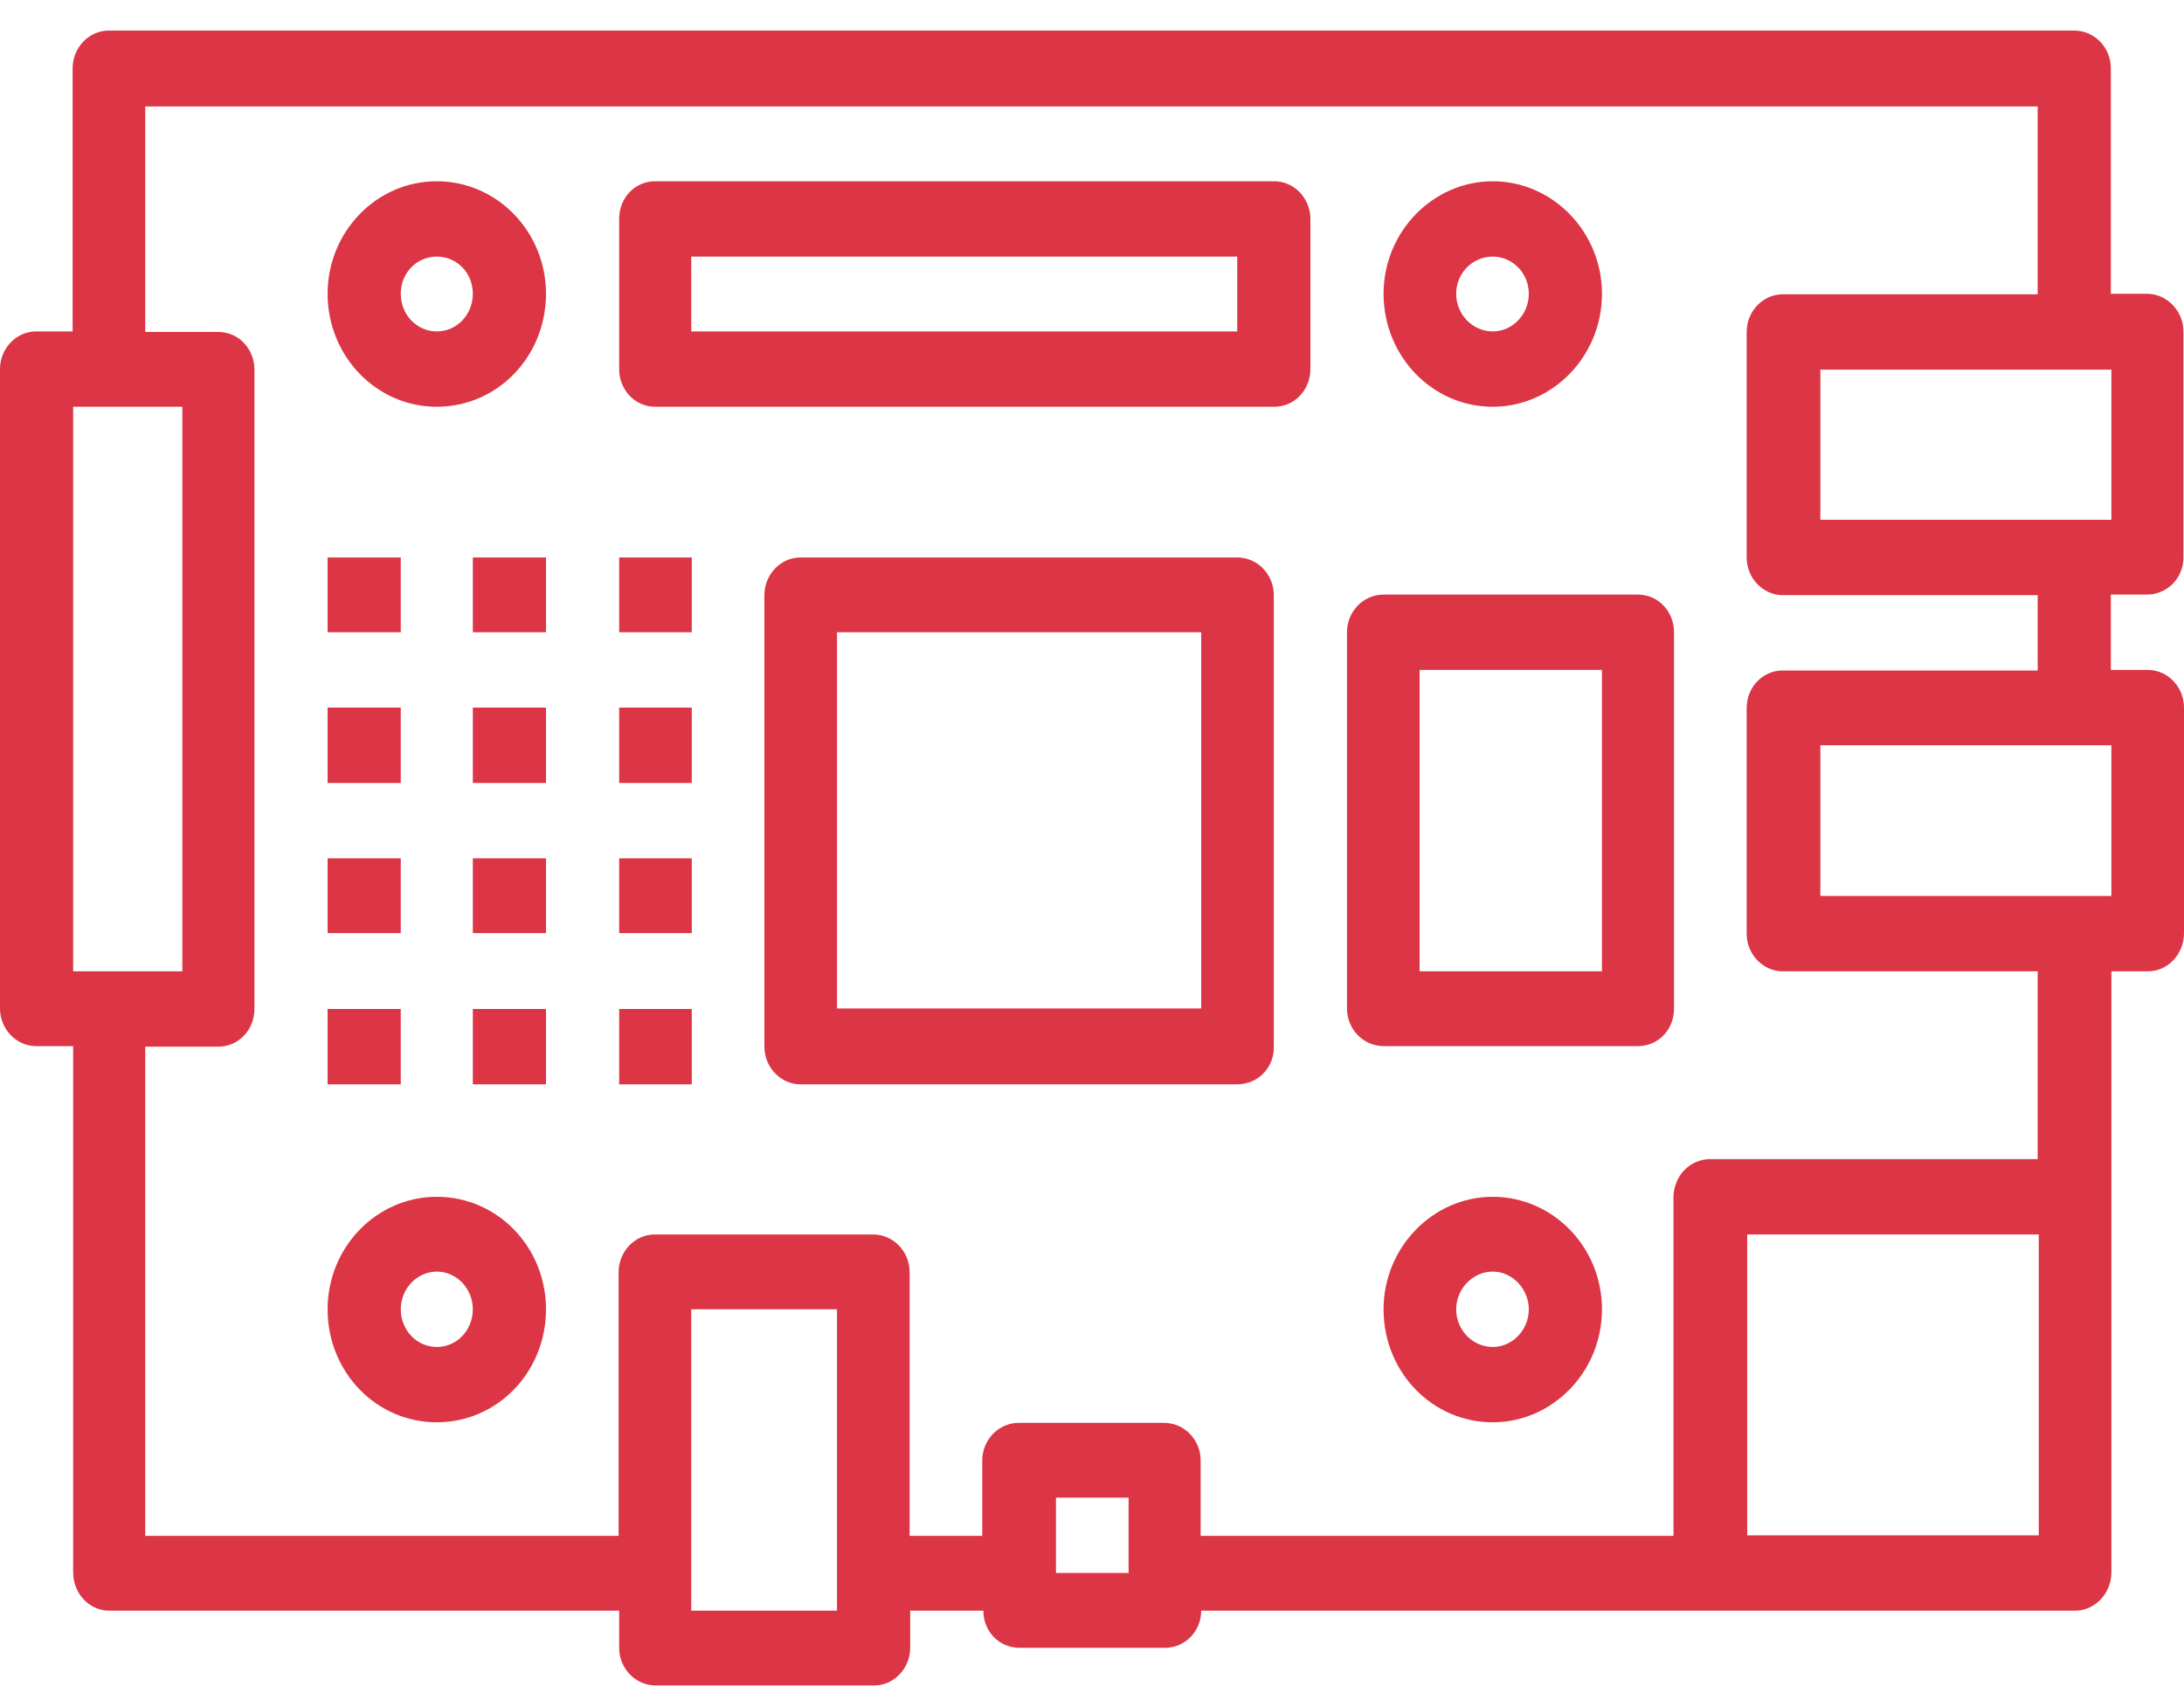 <?xml version="1.0"?>
<svg width="40" height="31" xmlns="http://www.w3.org/2000/svg" xmlns:svg="http://www.w3.org/2000/svg" version="1.1">
 <g class="layer">
  <title>Layer 1</title>
  <g id="surface1">
   <path d="m39.34,12.27c0.36,0 0.66,0.31 0.66,0.69l0,4.13c0,0.39 -0.3,0.7 -0.66,0.7l-0.67,0l0,11.01c0,0.38 -0.3,0.7 -0.66,0.7l-16.01,0c0,0.38 -0.3,0.68 -0.66,0.68l-2.67,0c-0.37,0 -0.66,-0.3 -0.66,-0.68l-1.34,0l0,0.68c0,0.38 -0.3,0.69 -0.66,0.69l-4,0c-0.37,0 -0.67,-0.31 -0.67,-0.69l0,-0.68l-9.34,0c-0.37,0 -0.66,-0.32 -0.66,-0.7l0,-9.64l-0.68,0c-0.36,0 -0.66,-0.31 -0.66,-0.69l0,-11.71c0,-0.38 0.3,-0.69 0.66,-0.69l0.67,0l0,-4.82c0,-0.38 0.3,-0.69 0.66,-0.69l36,0c0.37,0 0.67,0.31 0.67,0.69l0,4.13l0.66,0c0.37,0 0.67,0.32 0.67,0.69l0,4.14c0,0.38 -0.3,0.68 -0.67,0.68l-0.66,0l0,1.38l0.68,0zm-7.34,15.85l5.34,0l0,-5.51l-5.34,0l0,5.51zm-12.66,0.69l1.33,0l0,-1.38l-1.33,0l0,1.38zm-6.68,0.69l2.67,0l0,-5.52l-2.67,0l0,5.52zm-11.32,-22.05l0,10.34l2,0l0,-10.34l-2,0zm36,-5.5l-34.68,0l0,4.13l1.34,0c0.37,0 0.66,0.31 0.66,0.69l0,11.71c0,0.38 -0.29,0.69 -0.66,0.69l-1.34,0l0,8.96l8.67,0l0,-4.83c0,-0.38 0.3,-0.69 0.66,-0.69l4,0c0.37,0 0.67,0.31 0.67,0.69l0,4.83l1.33,0l0,-1.38c0,-0.38 0.3,-0.69 0.67,-0.69l2.66,0c0.37,0 0.67,0.31 0.67,0.69l0,1.38l8.66,0l0,-6.2c0,-0.39 0.3,-0.7 0.67,-0.7l6,0l0,-3.44l-4.67,0c-0.36,0 -0.66,-0.31 -0.66,-0.69l0,-4.13c0,-0.39 0.3,-0.69 0.66,-0.69l4.67,0l0,-1.38l-4.67,0c-0.36,0 -0.66,-0.31 -0.66,-0.69l0,-4.13c0,-0.38 0.3,-0.69 0.66,-0.69l4.67,0l0,-3.44c0,0 0.02,0 0.02,0zm1.33,4.82l-5.33,0l0,2.75l5.33,0l0,-2.75zm-5.33,6.88l0,2.76l5.33,0l0,-2.76l-5.33,0zm-25.34,-6.2c-1.11,0 -2,-0.93 -2,-2.07c0,-1.13 0.89,-2.06 2,-2.06c1.11,0 2,0.93 2,2.06c0,1.15 -0.89,2.07 -2,2.07zm0,-2.75c-0.37,0 -0.66,0.3 -0.66,0.68c0,0.38 0.29,0.69 0.66,0.69c0.37,0 0.66,-0.31 0.66,-0.69c0,-0.38 -0.29,-0.68 -0.66,-0.68zm19.34,2.75c-1.11,0 -2,-0.93 -2,-2.07c0,-1.13 0.9,-2.06 2,-2.06c1.1,0 2,0.93 2,2.06c0,1.15 -0.91,2.07 -2,2.07zm0,-2.75c-0.37,0 -0.67,0.3 -0.67,0.68c0,0.38 0.3,0.69 0.67,0.69c0.36,0 0.66,-0.31 0.66,-0.69c0,-0.38 -0.3,-0.68 -0.66,-0.68zm-19.34,21.35c-1.11,0 -2,-0.92 -2,-2.07c0,-1.13 0.89,-2.06 2,-2.06c1.11,0 2,0.92 2,2.06c0,1.15 -0.89,2.07 -2,2.07zm0,-2.76c-0.37,0 -0.66,0.32 -0.66,0.69c0,0.38 0.29,0.69 0.66,0.69c0.37,0 0.66,-0.31 0.66,-0.69c0,-0.37 -0.29,-0.69 -0.66,-0.69zm19.34,2.76c-1.11,0 -2,-0.92 -2,-2.07c0,-1.13 0.9,-2.06 2,-2.06c1.1,0 2,0.92 2,2.06c0,1.15 -0.91,2.07 -2,2.07zm0,-2.76c-0.37,0 -0.67,0.32 -0.67,0.69c0,0.38 0.3,0.69 0.67,0.69c0.36,0 0.66,-0.31 0.66,-0.69c0,-0.37 -0.3,-0.69 -0.66,-0.69zm-4,-15.84l-11.34,0c-0.37,0 -0.66,-0.31 -0.66,-0.69l0,-2.75c0,-0.39 0.29,-0.69 0.66,-0.69l11.34,0c0.36,0 0.66,0.31 0.66,0.69l0,2.75c0,0.39 -0.3,0.69 -0.66,0.69zm-0.68,-2.75l-10,0l0,1.37l10,0l0,-1.37zm-16.66,6.88l0,-1.37l1.34,0l0,1.37l-1.34,0zm0,2.76l0,-1.38l1.34,0l0,1.38l-1.34,0zm0,2.75l0,-1.37l1.34,0l0,1.37l-1.34,0zm0,2.77l0,-1.38l1.34,0l0,1.38l-1.34,0zm2.66,-8.28l0,-1.37l1.34,0l0,1.37l-1.34,0zm0,2.76l0,-1.38l1.34,0l0,1.38l-1.34,0zm0,2.75l0,-1.37l1.34,0l0,1.37l-1.34,0zm0,2.77l0,-1.38l1.34,0l0,1.38l-1.34,0zm2.68,-8.28l0,-1.37l1.33,0l0,1.37l-1.33,0zm0,2.76l0,-1.38l1.33,0l0,1.38l-1.33,0zm0,2.75l0,-1.37l1.33,0l0,1.37l-1.33,0zm0,2.77l0,-1.38l1.33,0l0,1.38l-1.33,0zm11.32,0l-8,0c-0.36,0 -0.66,-0.31 -0.66,-0.69l0,-8.27c0,-0.38 0.3,-0.69 0.66,-0.69l8,0c0.37,0 0.67,0.31 0.67,0.69l0,8.27c0.01,0.38 -0.29,0.69 -0.67,0.69zm-0.66,-8.28l-6.67,0l0,6.89l6.67,0l0,-6.89zm8,7.58l-4.66,0c-0.37,0 -0.67,-0.31 -0.67,-0.69l0,-6.89c0,-0.38 0.3,-0.69 0.67,-0.69l4.66,0c0.37,0 0.66,0.31 0.66,0.69l0,6.89c0,0.39 -0.29,0.69 -0.66,0.69zm-0.66,-6.89l-3.34,0l0,5.52l3.34,0l0,-5.52zm0,0" fill="#dc3545" fill-rule="nonzero" id="svg_1"/>
  </g>
 </g>
</svg>